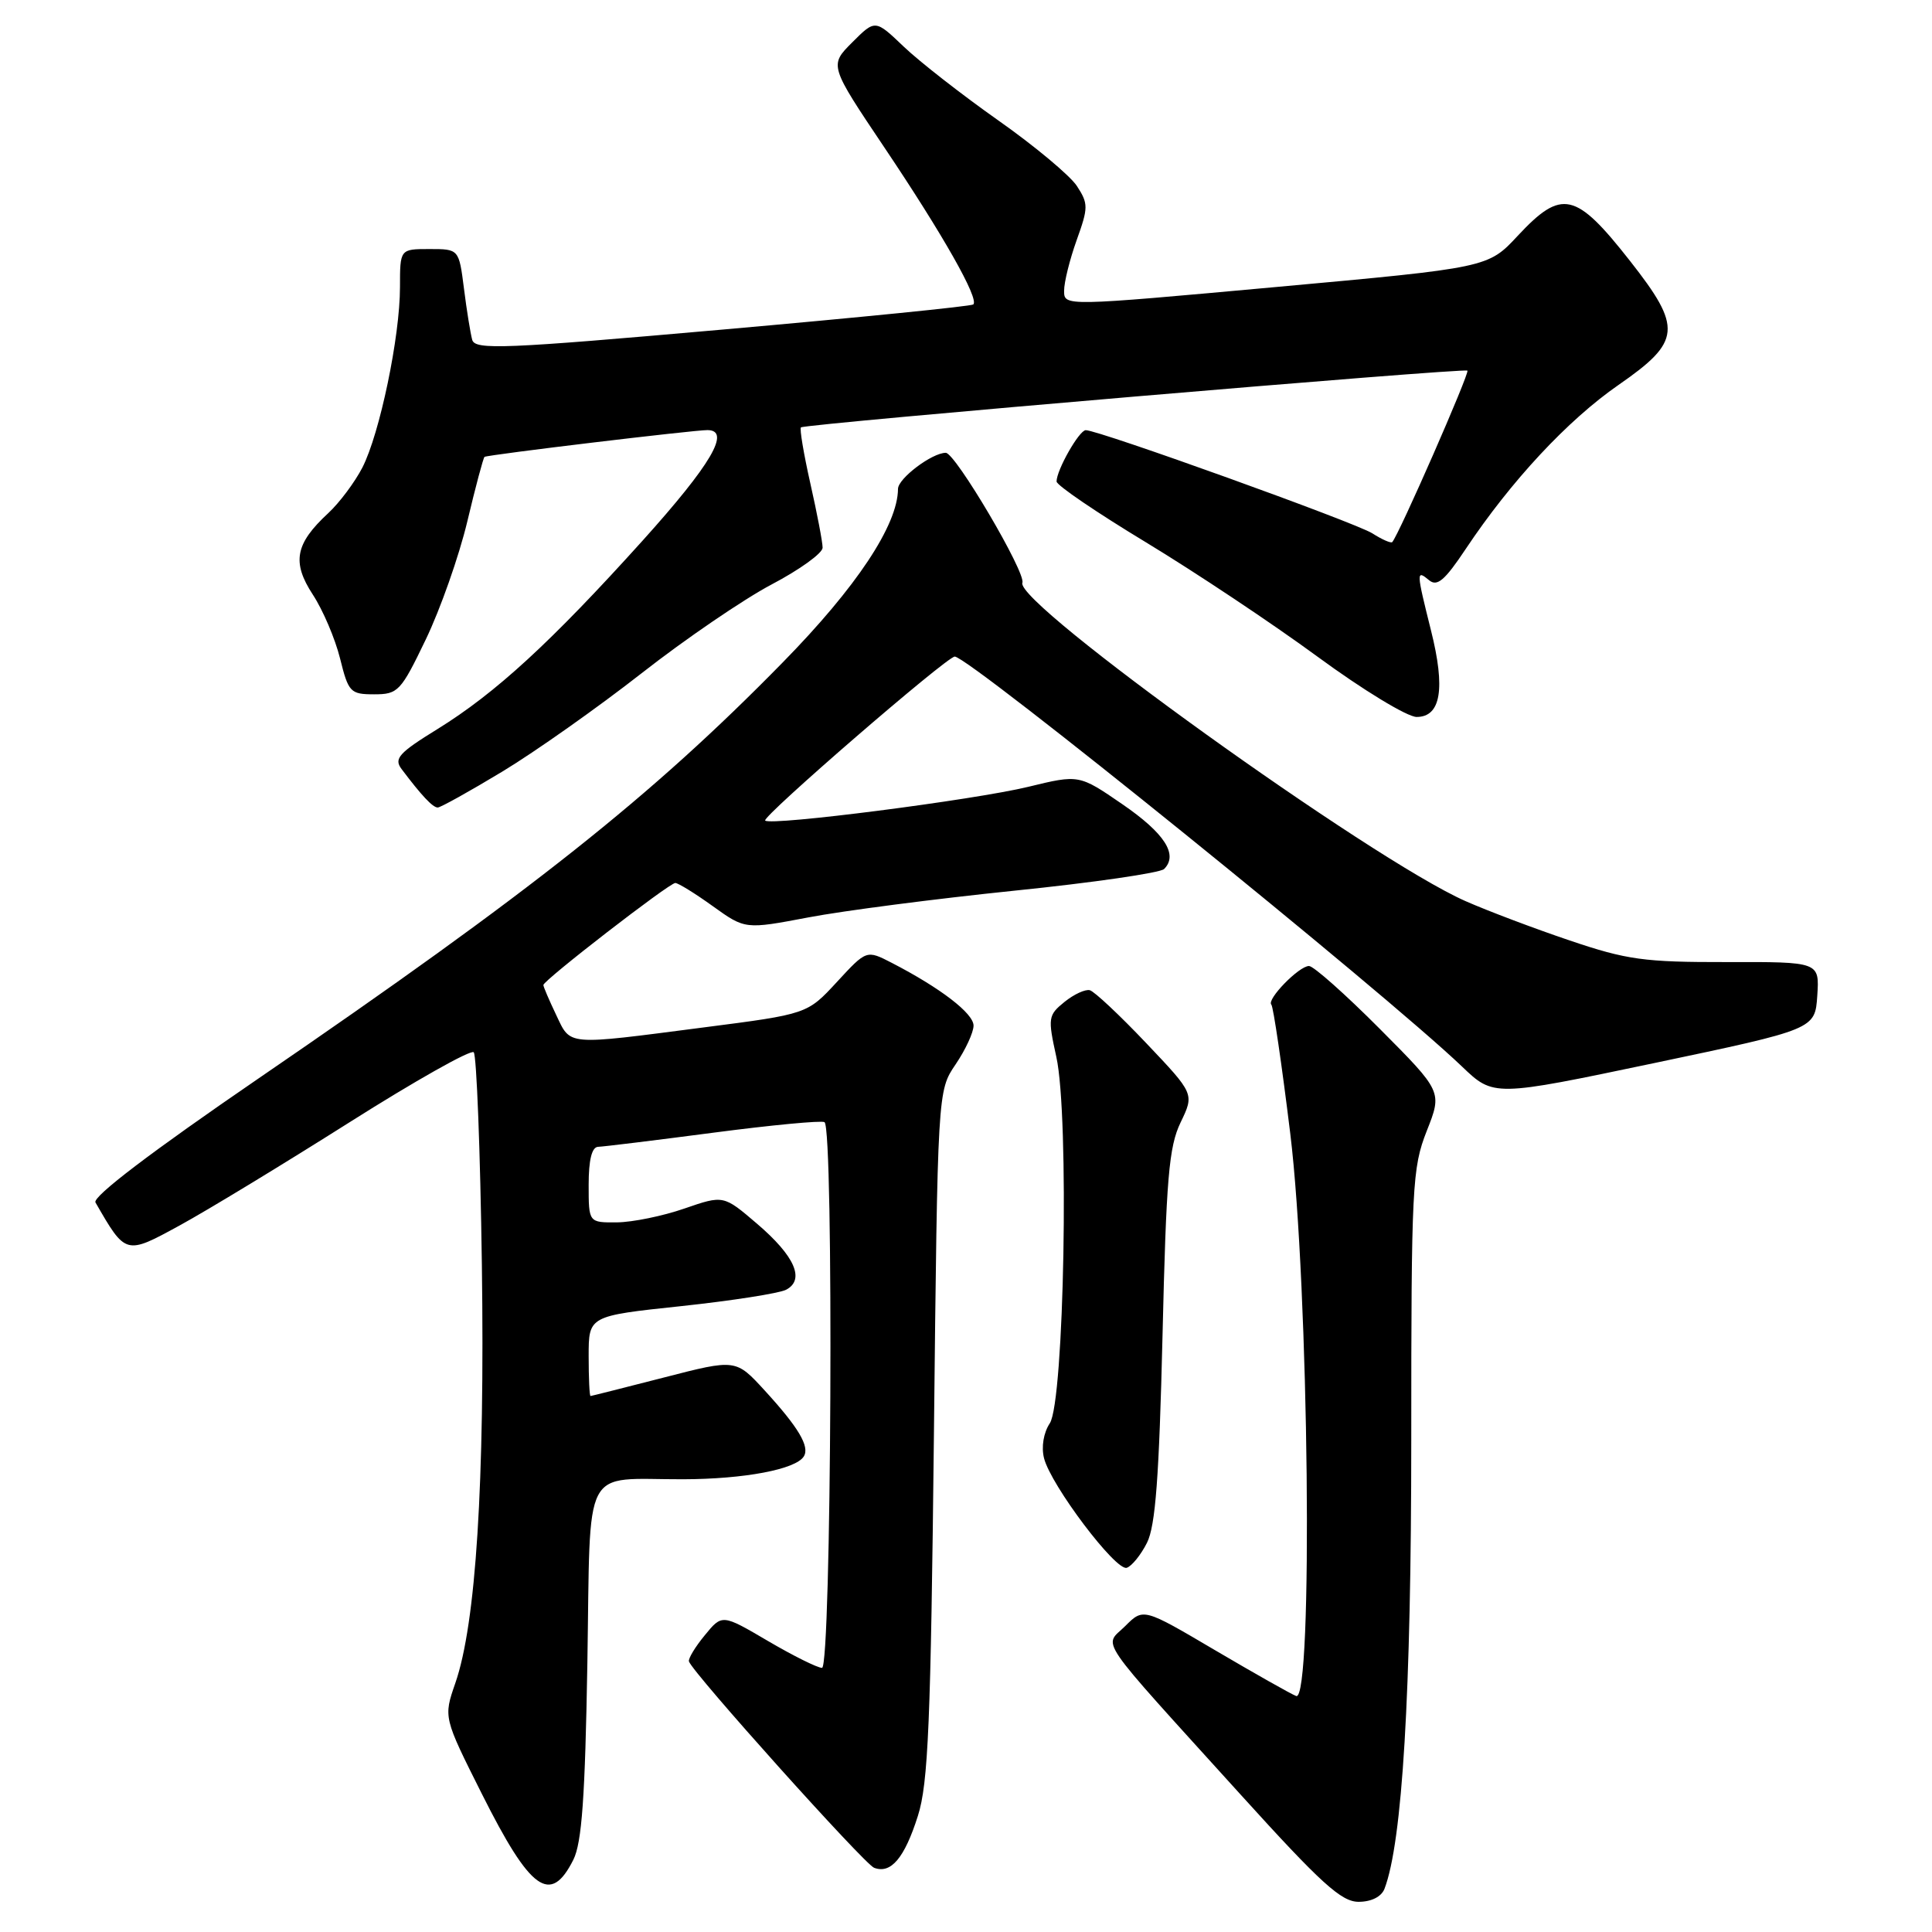 <?xml version="1.0" encoding="UTF-8" standalone="no"?>
<!DOCTYPE svg PUBLIC "-//W3C//DTD SVG 1.1//EN" "http://www.w3.org/Graphics/SVG/1.1/DTD/svg11.dtd" >
<svg xmlns="http://www.w3.org/2000/svg" xmlns:xlink="http://www.w3.org/1999/xlink" version="1.1" viewBox="0 0 256 256">
 <g >
 <path fill="currentColor"
d=" M 183.45 250.28 C 185.82 244.08 187.00 224.42 187.00 190.85 C 187.00 157.12 187.12 154.78 189.05 149.86 C 191.11 144.65 191.11 144.65 182.83 136.33 C 178.27 131.75 174.05 128.00 173.45 128.00 C 172.12 128.00 167.79 132.45 168.46 133.12 C 168.72 133.39 169.85 141.08 170.97 150.23 C 173.44 170.41 174.02 225.61 171.75 224.73 C 171.06 224.47 166.22 221.73 161.00 218.66 C 151.50 213.06 151.50 213.06 149.10 215.46 C 146.26 218.29 144.82 216.19 164.43 237.84 C 175.04 249.55 177.73 252.00 180.02 252.00 C 181.71 252.00 183.04 251.33 183.45 250.28 Z  M 75.97 246.43 C 77.10 244.18 77.53 238.14 77.83 220.34 C 78.27 193.54 76.97 196.04 90.50 196.01 C 98.62 195.99 105.45 194.70 106.51 192.98 C 107.32 191.68 105.81 189.14 101.33 184.25 C 97.50 180.07 97.50 180.07 88.00 182.52 C 82.78 183.86 78.39 184.97 78.25 184.98 C 78.11 184.99 78.00 182.61 78.00 179.69 C 78.00 174.37 78.00 174.37 90.25 173.07 C 96.99 172.35 103.25 171.37 104.16 170.90 C 106.70 169.57 105.32 166.43 100.31 162.15 C 95.87 158.35 95.87 158.35 90.68 160.14 C 87.83 161.13 83.81 161.95 81.75 161.97 C 78.00 162.00 78.00 162.00 78.00 157.00 C 78.00 153.69 78.42 151.99 79.25 151.96 C 79.94 151.94 86.80 151.10 94.50 150.09 C 102.20 149.08 108.84 148.45 109.25 148.69 C 110.50 149.41 110.17 221.00 108.92 221.00 C 108.32 221.00 105.10 219.40 101.76 217.44 C 95.68 213.87 95.68 213.87 93.38 216.69 C 92.11 218.23 91.17 219.79 91.29 220.15 C 91.77 221.65 114.51 246.98 115.82 247.49 C 118.05 248.34 119.85 246.21 121.62 240.63 C 123.00 236.31 123.33 228.33 123.75 190.02 C 124.24 144.54 124.24 144.54 126.62 141.04 C 127.93 139.11 129.00 136.80 129.00 135.90 C 129.00 134.28 124.61 130.91 118.16 127.58 C 114.82 125.86 114.82 125.86 110.90 130.11 C 106.97 134.37 106.97 134.37 93.23 136.14 C 74.80 138.53 75.66 138.60 73.69 134.47 C 72.76 132.52 72.00 130.75 72.00 130.52 C 72.00 129.90 88.68 117.00 89.48 117.00 C 89.86 117.00 92.10 118.38 94.46 120.08 C 98.74 123.15 98.74 123.15 107.12 121.56 C 111.73 120.68 124.01 119.09 134.41 118.02 C 144.81 116.96 153.74 115.66 154.25 115.15 C 156.15 113.25 154.33 110.42 148.73 106.57 C 142.98 102.62 142.98 102.62 136.24 104.26 C 129.06 106.00 102.12 109.46 101.39 108.73 C 100.91 108.24 125.46 87.00 126.51 87.00 C 128.40 87.00 183.34 131.40 193.71 141.31 C 197.91 145.33 197.91 145.33 219.21 140.86 C 240.50 136.38 240.50 136.38 240.80 131.92 C 241.09 127.45 241.09 127.45 228.80 127.48 C 217.85 127.50 215.57 127.18 208.00 124.62 C 203.32 123.04 197.10 120.69 194.16 119.39 C 181.71 113.89 134.43 79.92 135.47 77.22 C 135.97 75.91 126.59 60.00 125.32 60.00 C 123.50 60.00 119.00 63.39 118.99 64.78 C 118.96 69.57 113.49 77.81 103.71 87.78 C 86.27 105.58 70.51 118.08 34.24 142.91 C 20.06 152.62 12.22 158.58 12.65 159.33 C 16.67 166.31 16.63 166.30 23.82 162.37 C 27.50 160.36 37.60 154.22 46.28 148.73 C 54.97 143.23 62.38 139.05 62.77 139.43 C 63.15 139.82 63.64 152.48 63.85 167.56 C 64.25 196.52 63.07 215.15 60.33 223.03 C 58.76 227.56 58.76 227.56 63.86 237.72 C 70.30 250.56 72.94 252.46 75.97 246.43 Z  M 151.98 204.43 C 153.11 202.19 153.59 195.72 154.04 177.00 C 154.53 156.14 154.88 151.94 156.44 148.72 C 158.26 144.94 158.26 144.94 151.88 138.22 C 148.37 134.52 145.01 131.37 144.41 131.21 C 143.81 131.05 142.30 131.75 141.05 132.76 C 138.88 134.52 138.83 134.87 139.97 140.05 C 141.70 147.85 141.02 185.72 139.10 188.60 C 138.28 189.84 137.96 191.72 138.34 193.22 C 139.24 196.79 147.85 208.21 149.30 207.74 C 149.96 207.53 151.17 206.04 151.98 204.43 Z  M 66.59 102.22 C 70.94 99.59 79.22 93.74 85.00 89.22 C 90.78 84.69 98.54 79.40 102.25 77.44 C 105.96 75.49 109.00 73.30 109.00 72.57 C 109.00 71.84 108.27 68.02 107.38 64.08 C 106.49 60.13 105.93 56.78 106.13 56.63 C 106.79 56.15 194.05 48.72 194.44 49.11 C 194.75 49.44 185.36 70.86 184.48 71.83 C 184.31 72.01 183.12 71.49 181.84 70.67 C 179.61 69.25 145.59 57.00 143.87 57.00 C 143.00 57.00 140.00 62.28 140.00 63.80 C 140.00 64.30 145.34 67.93 151.86 71.87 C 158.38 75.82 168.61 82.63 174.59 87.02 C 180.57 91.41 186.47 95.00 187.71 95.00 C 190.93 95.00 191.55 91.24 189.61 83.52 C 187.66 75.72 187.65 75.46 189.36 76.88 C 190.43 77.77 191.44 76.91 194.21 72.75 C 200.23 63.72 207.73 55.67 214.47 51.00 C 222.78 45.24 222.95 43.44 215.99 34.58 C 208.78 25.40 206.95 24.99 201.12 31.23 C 197.18 35.47 197.18 35.47 169.09 38.03 C 141.00 40.59 141.00 40.59 141.00 38.54 C 140.99 37.42 141.74 34.40 142.66 31.83 C 144.22 27.49 144.22 26.99 142.69 24.64 C 141.78 23.26 137.09 19.34 132.27 15.95 C 127.45 12.55 121.81 8.15 119.74 6.17 C 115.97 2.57 115.97 2.57 112.93 5.61 C 109.88 8.66 109.88 8.66 117.21 19.58 C 124.94 31.09 129.76 39.59 128.97 40.34 C 128.71 40.58 113.76 42.08 95.75 43.67 C 66.76 46.23 62.95 46.39 62.57 45.03 C 62.34 44.19 61.84 41.14 61.48 38.25 C 60.81 33.00 60.81 33.00 56.91 33.00 C 53.00 33.00 53.00 33.00 53.00 38.04 C 53.00 44.62 50.32 57.45 48.02 61.95 C 47.01 63.90 44.98 66.62 43.49 68.00 C 39.11 72.05 38.65 74.50 41.45 78.79 C 42.79 80.83 44.41 84.64 45.06 87.25 C 46.17 91.73 46.42 92.00 49.58 92.00 C 52.75 92.00 53.11 91.61 56.42 84.73 C 58.35 80.72 60.82 73.70 61.92 69.10 C 63.01 64.51 64.04 60.66 64.20 60.54 C 64.57 60.26 92.02 56.97 93.75 56.99 C 96.89 57.02 94.24 61.53 85.18 71.60 C 73.01 85.10 65.66 91.85 57.96 96.61 C 52.85 99.76 52.17 100.52 53.20 101.89 C 55.84 105.40 57.34 107.00 58.00 107.00 C 58.37 107.00 62.24 104.85 66.59 102.22 Z "/>
</g>
</svg>